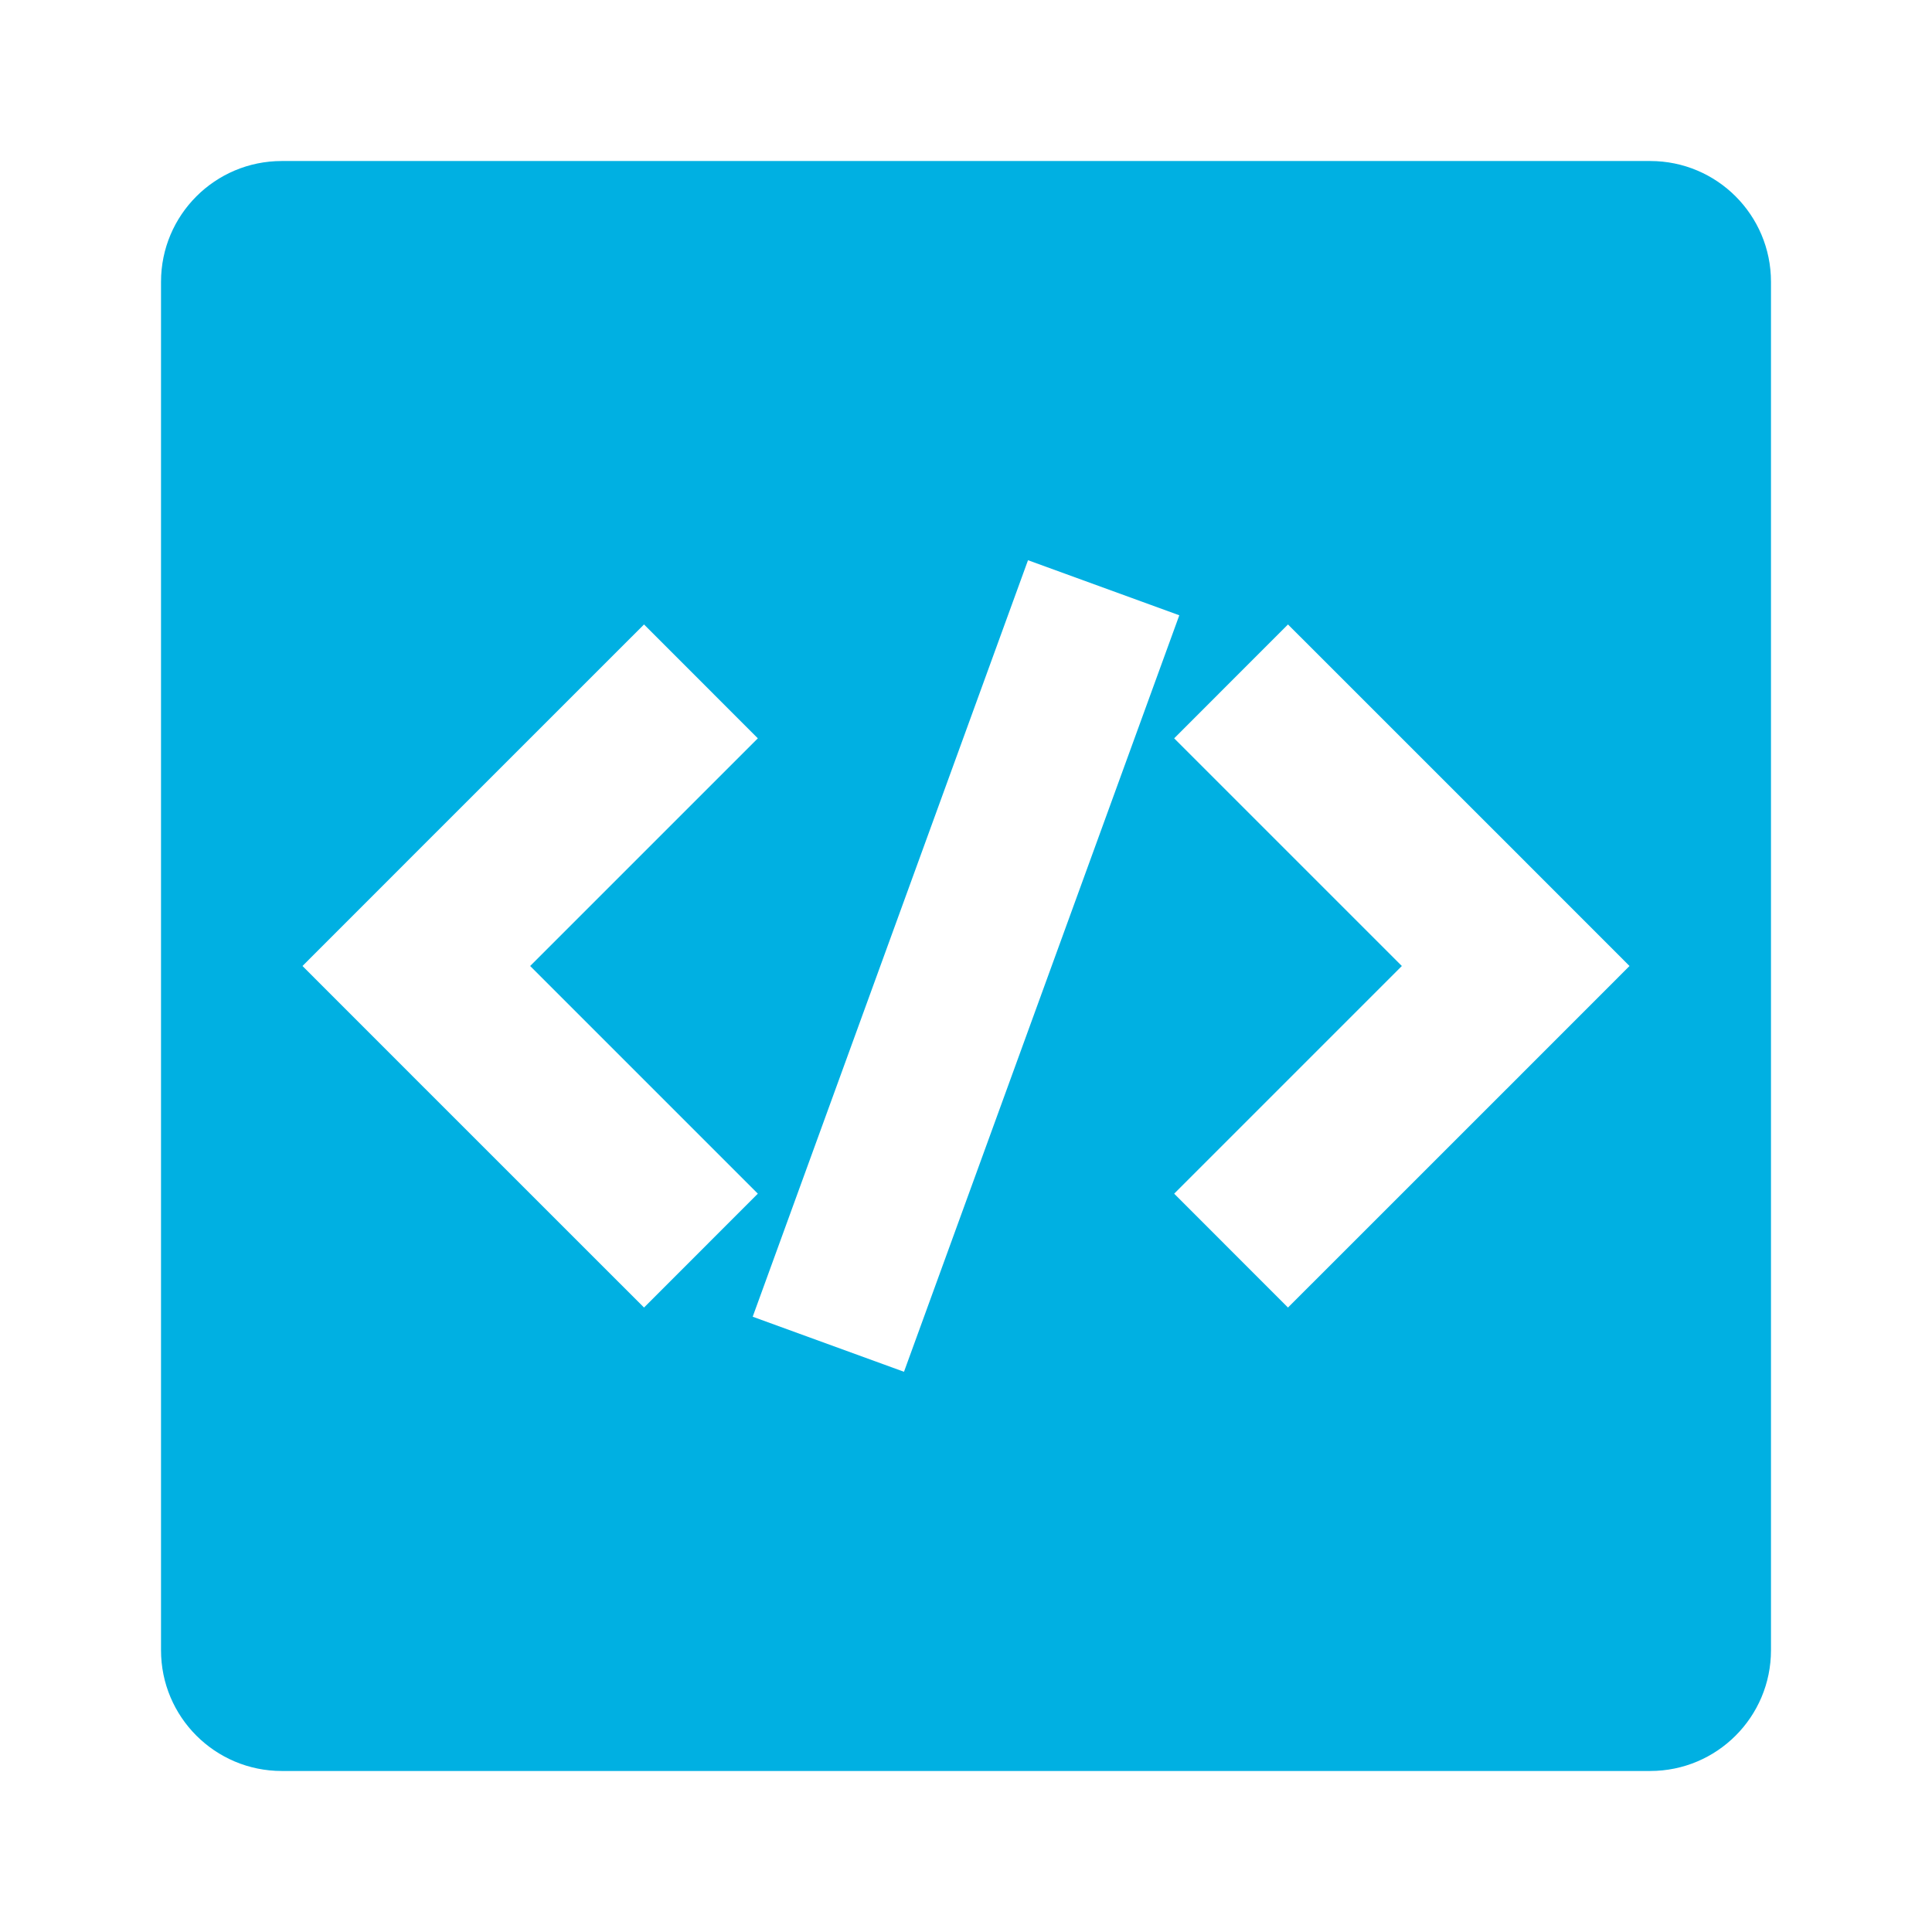 <svg width="32" height="32" viewBox="0 0 32 32" fill="none" xmlns="http://www.w3.org/2000/svg">
<path fill-rule="evenodd" clip-rule="evenodd" d="M29.333 4.667C29.333 3.562 28.438 2.667 27.333 2.667H4.667C3.562 2.667 2.667 3.562 2.667 4.667V27.333C2.667 28.438 3.562 29.333 4.667 29.333H27.333C28.438 29.333 29.333 28.438 29.333 27.333V4.667ZM21.333 10.343L19.448 12.229L23.219 16L19.448 19.771L21.333 21.657L25.105 17.886L26.99 16L25.105 14.114L21.333 10.343ZM12.552 12.229L10.667 10.343L6.895 14.114L5.01 16L6.895 17.886L10.667 21.657L12.552 19.771L8.781 16L12.552 12.229ZM19.533 10.191L17.027 9.279L12.467 21.809L14.973 22.721L19.533 10.191Z" fill="#00B0E2"/>
</svg>
